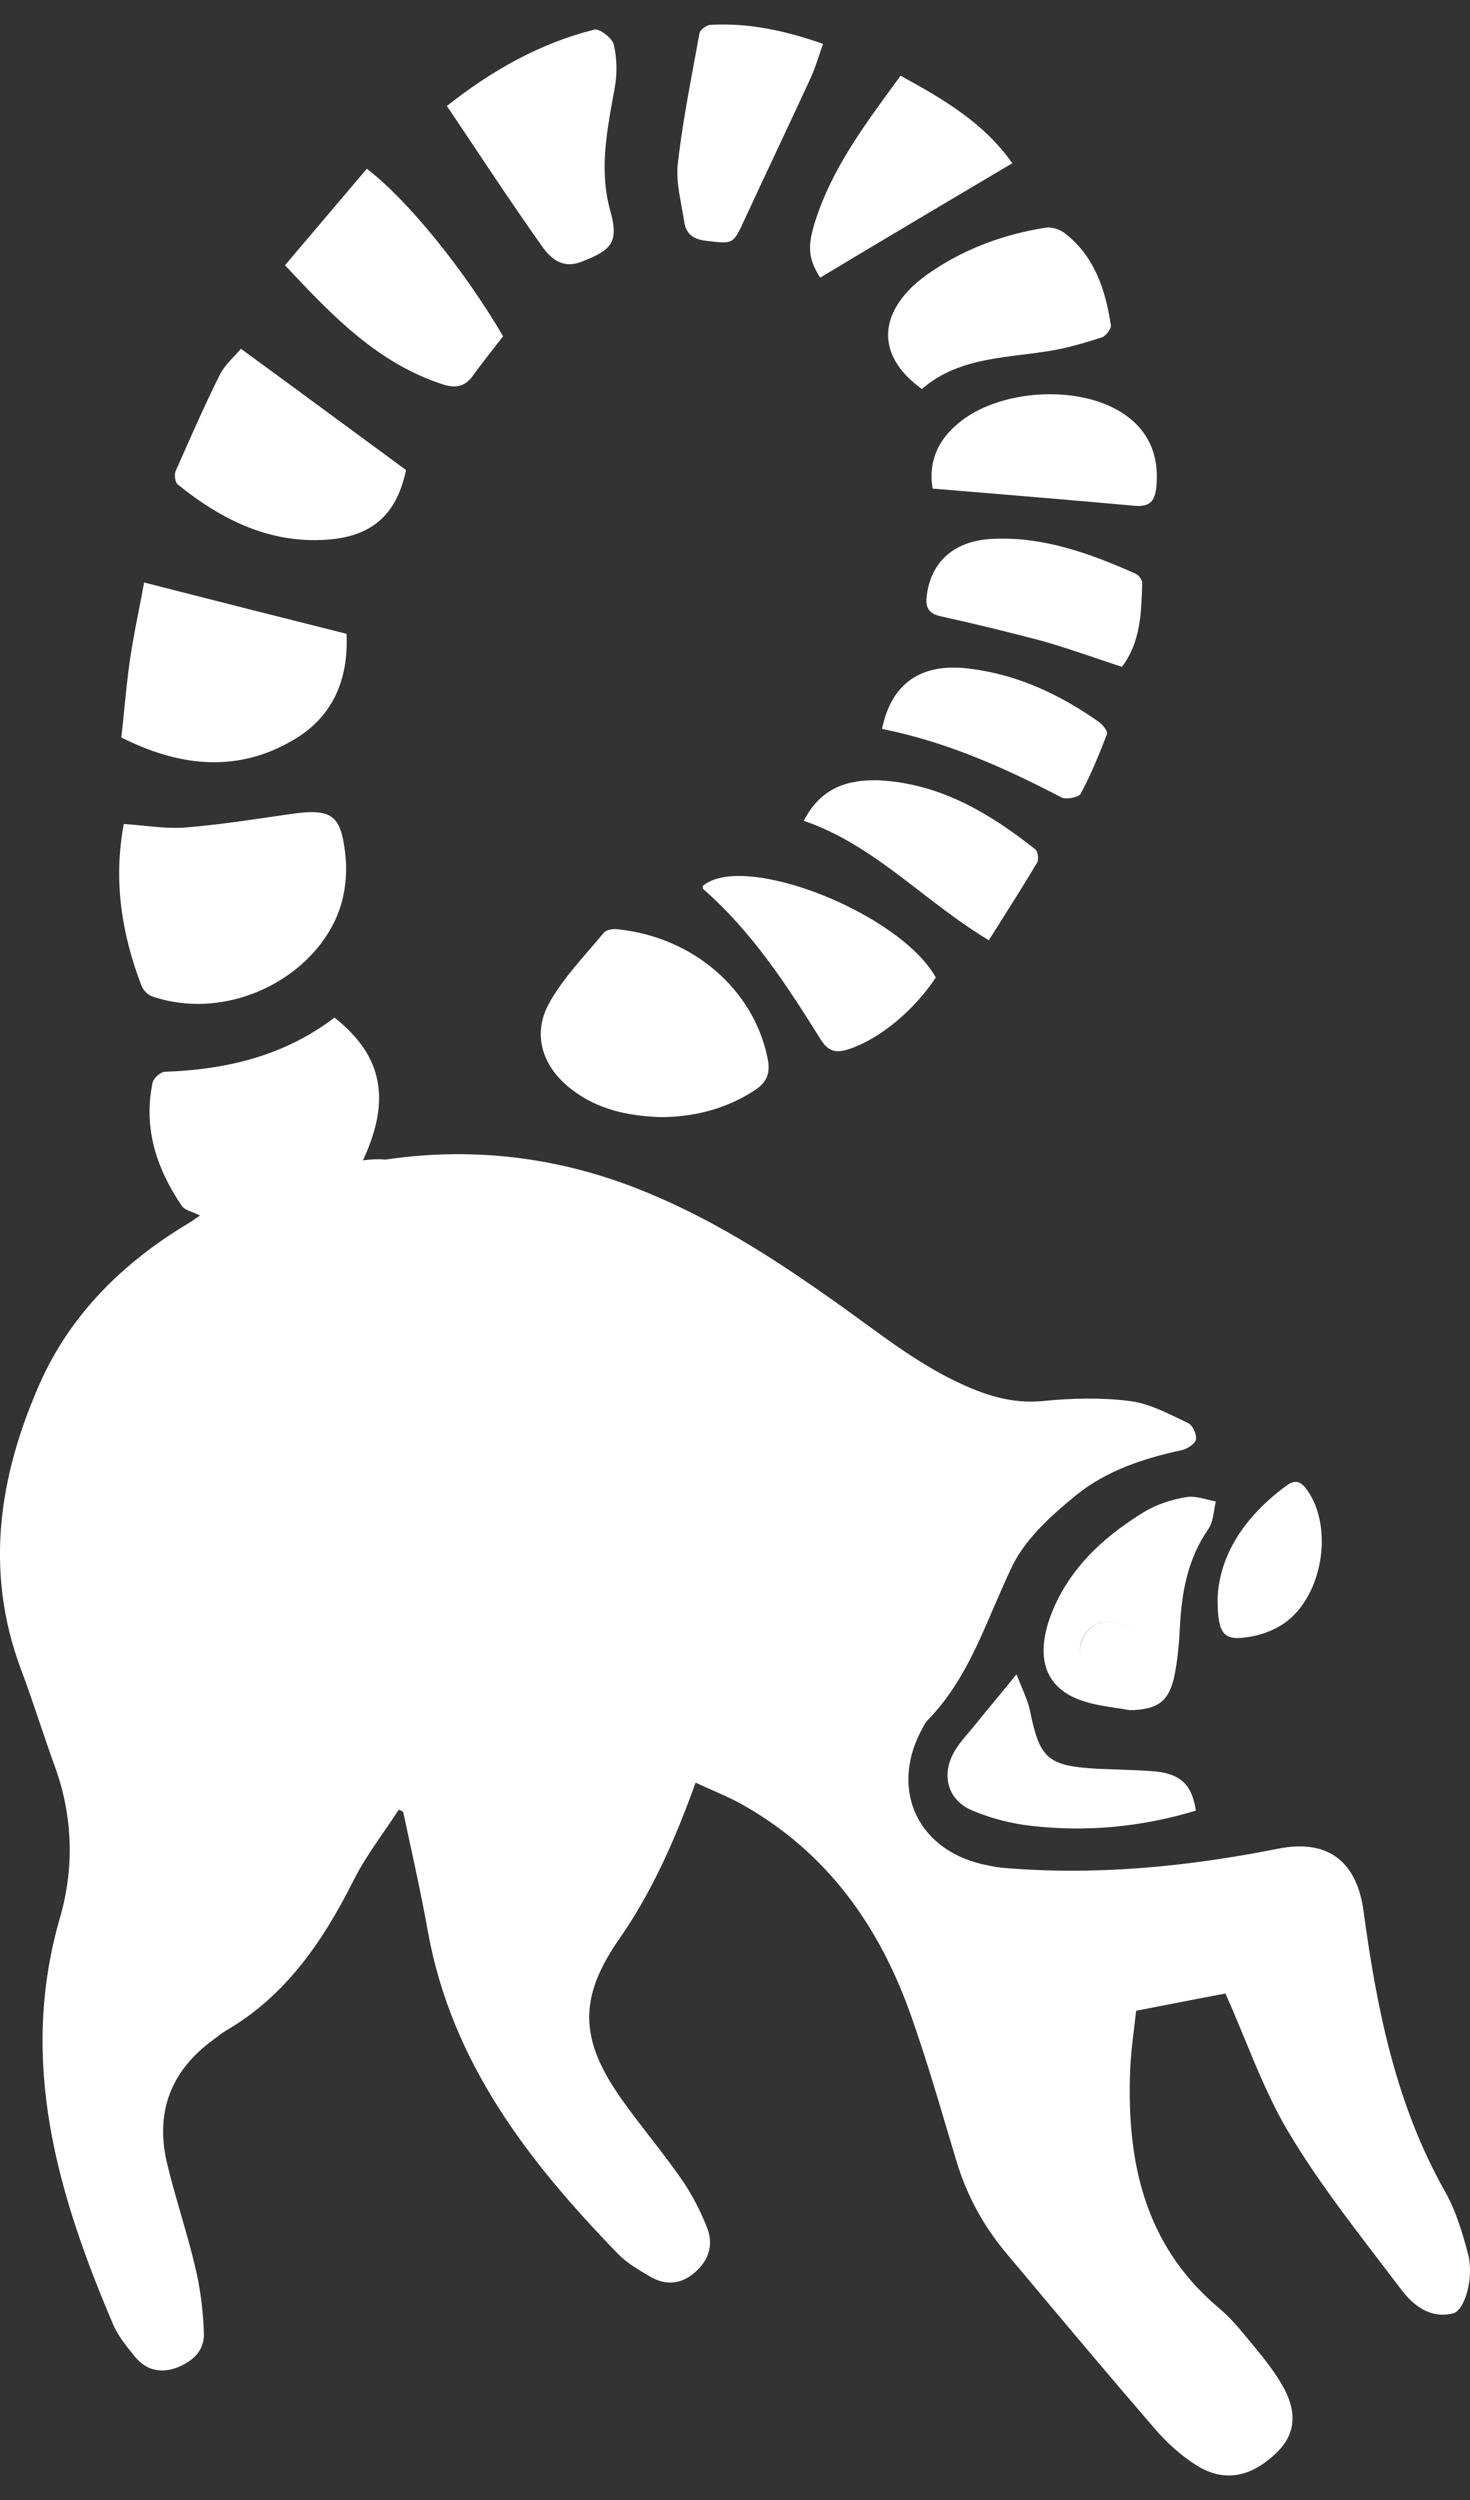 <svg width="30" height="51" viewBox="0 0 30 51" fill="none" xmlns="http://www.w3.org/2000/svg">
<rect x="0" y="0" width="30" height="51" fill="#333333" stroke="none"/>
<path fill-rule="evenodd" clip-rule="evenodd" d="M14.494 0.507C15.278 0.463 16.026 0.624 16.796 0.895C16.77 0.968 16.747 1.039 16.723 1.109C16.667 1.279 16.613 1.442 16.541 1.597C16.32 2.076 16.095 2.556 15.87 3.035L15.87 3.035L15.87 3.035L15.87 3.035L15.87 3.035L15.87 3.035L15.87 3.035L15.87 3.035L15.87 3.035L15.87 3.035L15.87 3.035C15.645 3.514 15.419 3.994 15.198 4.473L15.197 4.474C15.078 4.733 15.02 4.859 14.922 4.912C14.83 4.962 14.701 4.947 14.451 4.917L14.406 4.912C14.152 4.883 14 4.773 13.964 4.524C13.948 4.419 13.929 4.314 13.909 4.208C13.855 3.916 13.801 3.624 13.833 3.339C13.913 2.635 14.043 1.936 14.172 1.237L14.173 1.237L14.173 1.237L14.173 1.236L14.173 1.236L14.173 1.236L14.173 1.236L14.173 1.236L14.173 1.235L14.173 1.235L14.173 1.234C14.208 1.048 14.242 0.862 14.276 0.675C14.29 0.61 14.414 0.514 14.494 0.507ZM9.12 2.161C9.282 2.402 9.442 2.641 9.601 2.879C10.082 3.601 10.553 4.306 11.045 5C11.226 5.263 11.473 5.498 11.873 5.337C12.483 5.102 12.635 4.942 12.454 4.298C12.236 3.515 12.371 2.762 12.506 2.007L12.507 2.007C12.52 1.929 12.534 1.851 12.548 1.773C12.599 1.495 12.591 1.188 12.526 0.91C12.497 0.778 12.236 0.581 12.134 0.603C11.023 0.881 10.05 1.429 9.12 2.161ZM6.748 8.458C7.257 8.832 7.767 9.208 8.286 9.588C8.112 10.429 7.662 10.905 6.783 11C5.57 11.124 4.546 10.627 3.624 9.88C3.573 9.836 3.551 9.676 3.588 9.602C3.642 9.481 3.695 9.36 3.749 9.239C3.985 8.707 4.221 8.174 4.481 7.656C4.551 7.51 4.665 7.389 4.775 7.272C4.825 7.219 4.873 7.167 4.917 7.115C5.533 7.565 6.14 8.011 6.748 8.458ZM7.072 12.93C5.7 12.586 4.371 12.249 2.941 11.883C2.91 12.053 2.876 12.229 2.841 12.408L2.841 12.408C2.776 12.738 2.709 13.081 2.657 13.427C2.608 13.755 2.575 14.086 2.541 14.423C2.521 14.628 2.501 14.835 2.476 15.044C3.623 15.622 4.8 15.783 5.961 15.11C6.789 14.642 7.116 13.866 7.072 12.93ZM2.527 16.809C2.309 17.965 2.483 19.055 2.89 20.116C2.926 20.204 3.021 20.299 3.108 20.328C4.822 20.906 6.753 19.75 7.022 18.192C7.058 17.98 7.073 17.753 7.058 17.541C6.971 16.611 6.797 16.48 5.896 16.611L5.637 16.649H5.637H5.637H5.637H5.637H5.637H5.637H5.637H5.637H5.637H5.637H5.637H5.637H5.637H5.637H5.637H5.637H5.637C5.019 16.74 4.4 16.831 3.776 16.882C3.502 16.902 3.221 16.874 2.93 16.845L2.93 16.845L2.93 16.845L2.93 16.845L2.93 16.845C2.798 16.832 2.663 16.818 2.527 16.809ZM7.407 23.671C7.987 22.427 7.806 21.535 6.826 20.759C5.809 21.535 4.633 21.82 3.369 21.864C3.282 21.864 3.137 21.988 3.115 22.083C2.919 23.012 3.195 23.839 3.71 24.6C3.752 24.66 3.831 24.691 3.92 24.726L3.92 24.726C3.972 24.747 4.027 24.768 4.081 24.798L4.048 24.82L4.007 24.848L4.007 24.848C3.947 24.89 3.889 24.93 3.827 24.966C2.505 25.764 1.437 26.81 0.806 28.237C-0.022 30.117 -0.32 32.056 0.428 34.054C0.563 34.413 0.687 34.778 0.81 35.143C0.913 35.448 1.016 35.752 1.125 36.051C1.488 37.061 1.517 38.1 1.227 39.11C0.37 42.058 1.176 44.766 2.316 47.436C2.416 47.66 2.58 47.861 2.737 48.056L2.745 48.066C2.962 48.336 3.246 48.424 3.587 48.307C3.928 48.183 4.175 47.956 4.161 47.597C4.146 47.136 4.088 46.675 3.979 46.229C3.896 45.874 3.794 45.523 3.692 45.172L3.692 45.172L3.692 45.172L3.692 45.172L3.692 45.172L3.692 45.172L3.692 45.172L3.692 45.172L3.692 45.172L3.692 45.172L3.692 45.172L3.692 45.172L3.692 45.172L3.692 45.172L3.692 45.172L3.692 45.172L3.692 45.172L3.692 45.172C3.591 44.82 3.489 44.469 3.405 44.114C3.173 43.112 3.471 42.285 4.284 41.663C4.319 41.638 4.353 41.611 4.387 41.585C4.459 41.529 4.529 41.474 4.604 41.429C5.831 40.719 6.586 39.607 7.21 38.371C7.385 38.019 7.611 37.692 7.836 37.365C7.939 37.215 8.042 37.066 8.14 36.915L8.227 36.959C8.271 37.163 8.315 37.368 8.36 37.573C8.493 38.188 8.626 38.802 8.735 39.417C9.222 42.088 10.79 44.1 12.606 45.973C12.785 46.16 13.021 46.298 13.243 46.428L13.252 46.434C13.557 46.617 13.869 46.617 14.16 46.375C14.458 46.127 14.566 45.812 14.436 45.461C14.305 45.124 14.138 44.795 13.935 44.495C13.724 44.188 13.496 43.894 13.269 43.6L13.269 43.6L13.268 43.599C13.073 43.347 12.877 43.094 12.693 42.834C11.829 41.619 11.793 40.763 12.642 39.549C13.318 38.575 13.782 37.514 14.196 36.366C14.312 36.42 14.425 36.47 14.536 36.519L14.537 36.519C14.726 36.603 14.908 36.683 15.082 36.776C16.868 37.756 17.965 39.3 18.619 41.195C18.884 41.951 19.113 42.721 19.341 43.489L19.341 43.49C19.401 43.689 19.459 43.887 19.519 44.085C19.73 44.788 20.071 45.41 20.536 45.965C20.712 46.176 20.889 46.386 21.066 46.596L21.067 46.598C21.898 47.587 22.727 48.574 23.571 49.551C23.811 49.829 24.101 50.092 24.413 50.29C24.98 50.648 25.532 50.539 26.054 50.034C26.432 49.668 26.497 49.214 26.156 48.636C25.96 48.303 25.708 48.002 25.459 47.705L25.459 47.705L25.459 47.704C25.413 47.649 25.366 47.594 25.321 47.539C25.176 47.363 25.009 47.195 24.834 47.048C23.36 45.783 22.997 44.107 23.063 42.27C23.073 41.962 23.11 41.654 23.147 41.354C23.161 41.241 23.174 41.129 23.186 41.019C23.413 40.976 23.638 40.932 23.858 40.889C24.263 40.81 24.651 40.734 25.009 40.668C25.144 40.969 25.271 41.276 25.398 41.584L25.398 41.584C25.672 42.25 25.948 42.919 26.316 43.529C26.856 44.429 27.497 45.267 28.137 46.104C28.288 46.302 28.439 46.499 28.589 46.697C28.843 47.034 29.184 47.304 29.649 47.195C29.896 47.136 30.085 46.463 29.961 45.987C29.845 45.541 29.707 45.087 29.482 44.692C28.48 42.914 28.095 40.961 27.826 38.978C27.688 37.968 27.093 37.514 26.091 37.712C24.217 38.085 22.336 38.268 20.427 38.1C20.296 38.085 20.165 38.056 20.035 38.027C18.684 37.705 18.146 36.446 18.844 35.224C18.865 35.181 18.887 35.137 18.924 35.1C19.573 34.44 19.925 33.621 20.278 32.798C20.403 32.508 20.528 32.217 20.666 31.932C20.942 31.376 21.465 30.907 21.966 30.498C22.583 30 23.338 29.751 24.116 29.583C24.224 29.561 24.384 29.459 24.406 29.371C24.428 29.268 24.341 29.078 24.253 29.034C24.198 29.008 24.142 28.981 24.086 28.953C23.753 28.792 23.41 28.625 23.055 28.581C22.474 28.508 21.872 28.522 21.284 28.581C20.63 28.646 20.049 28.442 19.504 28.178C18.924 27.9 18.372 27.52 17.849 27.139C16.418 26.093 14.973 25.076 13.332 24.381C11.575 23.627 9.752 23.378 7.864 23.656C7.726 23.642 7.574 23.649 7.407 23.671ZM15.372 22.262C14.791 22.628 14.159 22.789 13.477 22.789C12.823 22.767 12.199 22.636 11.668 22.226C11.08 21.779 10.855 21.121 11.197 20.484C11.414 20.084 11.718 19.733 12.022 19.381C12.123 19.264 12.224 19.147 12.322 19.028C12.373 18.97 12.496 18.948 12.583 18.955C14.159 19.109 15.379 20.199 15.662 21.575C15.735 21.911 15.641 22.094 15.372 22.262ZM7.486 3.443C8.314 4.072 9.476 5.506 10.267 6.86L10.186 6.964L10.186 6.964C9.998 7.203 9.821 7.428 9.65 7.665C9.498 7.877 9.316 7.928 9.055 7.847C7.711 7.416 6.789 6.45 5.816 5.411C6.382 4.745 6.934 4.094 7.486 3.443ZM18.814 7.936C19.413 7.416 20.142 7.326 20.875 7.234C21.04 7.214 21.206 7.193 21.371 7.167C21.748 7.109 22.126 6.999 22.489 6.882C22.569 6.853 22.685 6.707 22.67 6.633C22.561 5.909 22.336 5.228 21.734 4.76C21.632 4.68 21.465 4.628 21.349 4.643C20.463 4.782 19.642 5.089 18.909 5.609C18.822 5.675 18.735 5.741 18.655 5.814C17.899 6.516 17.95 7.314 18.814 7.936ZM19.098 19.941C18.364 18.624 15.169 17.365 14.341 18.075C14.341 18.097 14.341 18.133 14.356 18.141C15.344 19.004 16.055 20.094 16.745 21.199C16.912 21.47 17.079 21.485 17.34 21.397C17.951 21.192 18.648 20.621 19.098 19.941ZM23.977 34.142C23.868 34.705 23.643 34.873 23.062 34.888C22.96 34.869 22.858 34.854 22.756 34.839C22.547 34.807 22.34 34.776 22.14 34.712C21.486 34.515 21.203 34.054 21.326 33.373C21.37 33.125 21.464 32.883 21.573 32.656C21.965 31.859 22.612 31.296 23.352 30.842C23.607 30.688 23.912 30.593 24.202 30.542C24.336 30.516 24.485 30.553 24.633 30.589C24.693 30.604 24.753 30.619 24.812 30.63C24.8 30.683 24.79 30.74 24.781 30.797C24.757 30.942 24.733 31.088 24.66 31.193C24.238 31.8 24.115 32.481 24.079 33.198C24.064 33.513 24.035 33.834 23.977 34.142ZM22.634 33.074C22.314 33.074 22.031 33.359 22.038 33.681C22.04 33.774 22.064 33.862 22.104 33.94C22.064 33.862 22.041 33.775 22.039 33.682C22.039 33.36 22.315 33.075 22.634 33.075C22.86 33.075 23.058 33.204 23.156 33.395C23.058 33.203 22.86 33.074 22.634 33.074ZM19.032 9.967L19.876 10.037L19.876 10.037L19.877 10.037L19.877 10.037C20.983 10.129 22.066 10.219 23.15 10.318C23.469 10.347 23.571 10.223 23.6 9.923C23.658 9.279 23.44 8.774 22.903 8.423C21.995 7.838 20.376 7.94 19.548 8.643C19.127 8.994 18.945 9.44 19.032 9.967ZM18.379 1.545C19.25 2.021 20.078 2.503 20.659 3.33C19.323 4.12 18.03 4.889 16.738 5.664C16.498 5.284 16.469 5.028 16.643 4.494C16.975 3.465 17.602 2.607 18.238 1.738L18.379 1.545ZM16.404 16.744C17.31 17.055 18.037 17.616 18.779 18.187L18.779 18.187C19.227 18.532 19.68 18.881 20.18 19.181C20.248 19.072 20.317 18.965 20.384 18.858L20.384 18.858C20.654 18.431 20.918 18.014 21.168 17.593C21.204 17.535 21.182 17.366 21.124 17.323C20.18 16.576 19.163 15.976 17.922 15.918C17.304 15.903 16.752 16.064 16.404 16.744ZM23.31 11.886C23.295 12.486 23.28 13.1 22.896 13.604C22.745 13.554 22.596 13.504 22.448 13.454L22.447 13.454L22.447 13.453C22.053 13.32 21.667 13.189 21.276 13.077C20.587 12.895 19.897 12.726 19.2 12.573C18.938 12.514 18.88 12.382 18.916 12.133C19.011 11.446 19.483 11.021 20.282 10.992C21.305 10.948 22.25 11.292 23.172 11.702C23.237 11.731 23.31 11.826 23.31 11.885L23.31 11.886ZM20.745 34.156C20.59 34.347 20.451 34.515 20.322 34.672C20.179 34.845 20.047 35.004 19.917 35.166C19.873 35.221 19.826 35.276 19.78 35.33L19.78 35.33C19.668 35.461 19.557 35.592 19.474 35.737C19.206 36.205 19.337 36.717 19.83 36.929C20.222 37.097 20.658 37.207 21.079 37.251C22.205 37.376 23.316 37.266 24.405 36.937C24.332 36.424 24.1 36.19 23.592 36.139C23.338 36.116 23.081 36.108 22.826 36.099H22.826H22.826H22.826C22.671 36.094 22.517 36.089 22.365 36.081C21.377 36.022 21.217 35.868 21.021 34.903C20.987 34.741 20.92 34.582 20.849 34.413C20.815 34.331 20.779 34.245 20.745 34.156ZM21.661 16.267C20.499 15.66 19.316 15.133 18.001 14.87C18.19 13.933 18.807 13.516 19.78 13.64C20.761 13.758 21.632 14.167 22.431 14.731C22.511 14.789 22.612 14.921 22.591 14.979C22.431 15.389 22.264 15.806 22.053 16.194C22.01 16.267 21.756 16.318 21.661 16.267ZM24.849 32.606C24.849 33.367 24.973 33.491 25.553 33.382C25.793 33.338 26.047 33.235 26.243 33.089C26.999 32.526 27.209 31.165 26.686 30.411C26.563 30.235 26.454 30.162 26.251 30.309C25.408 30.93 24.886 31.713 24.849 32.606Z" fill="white"/>
</svg>
